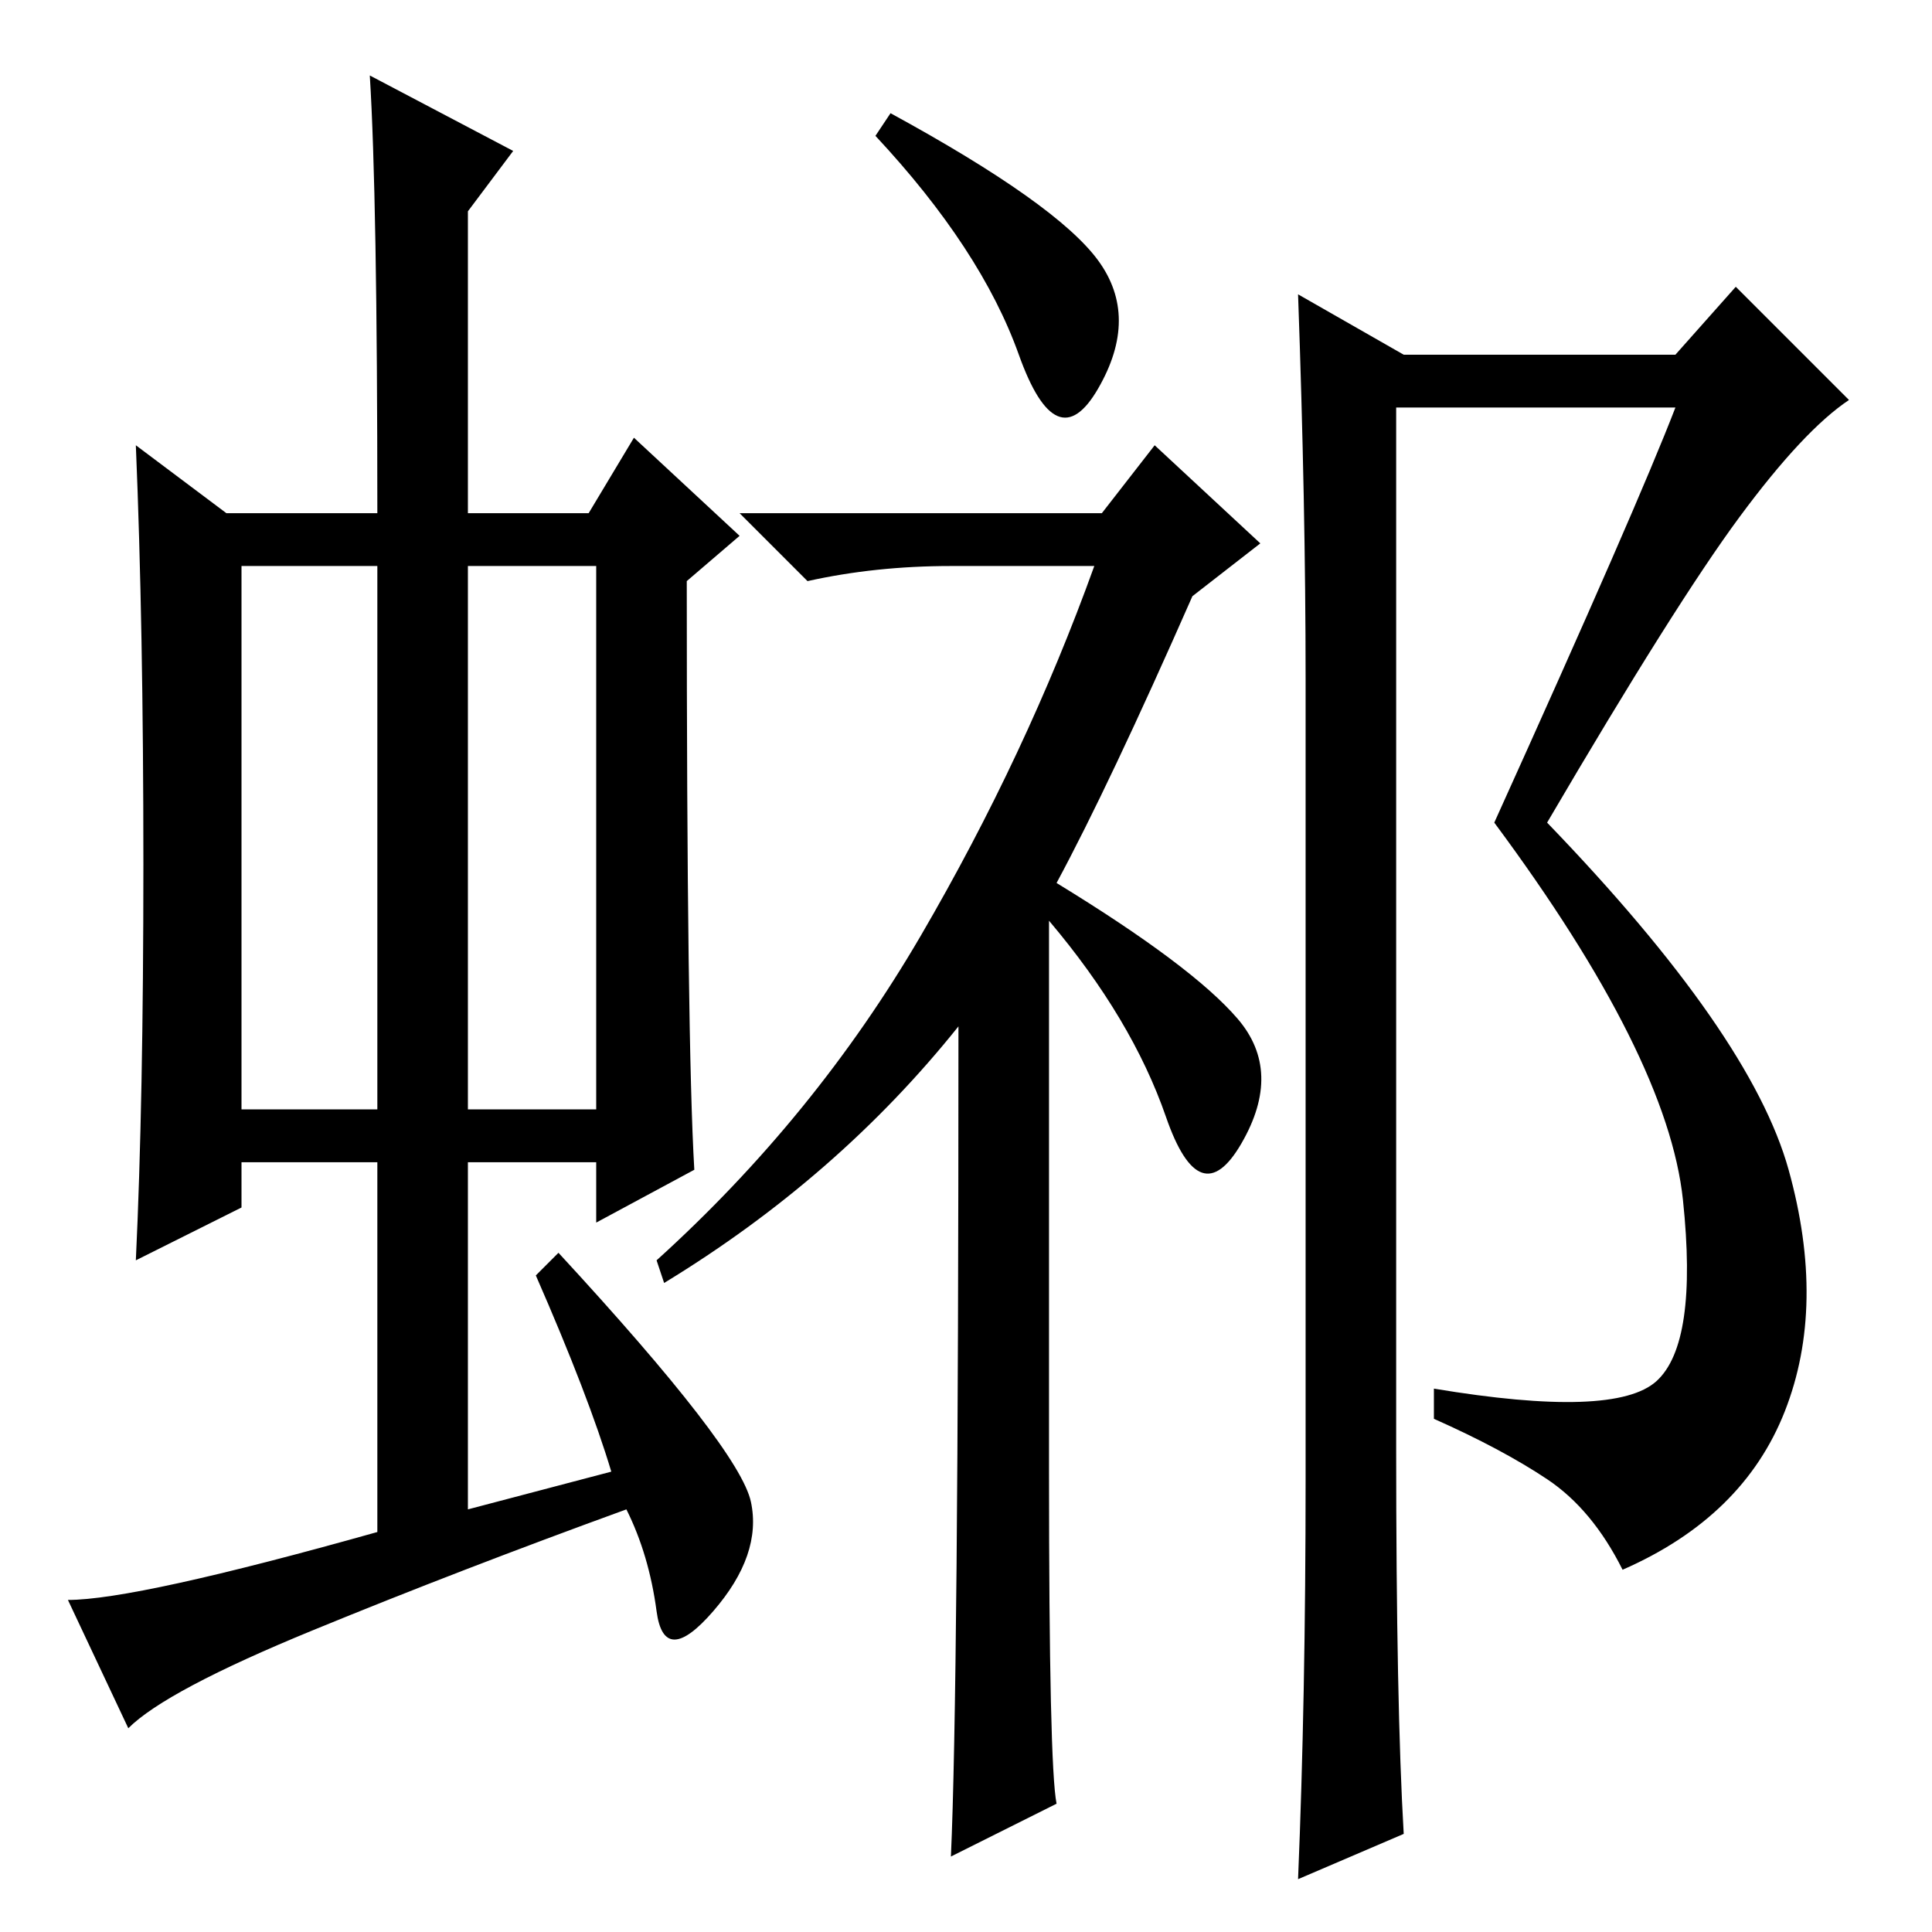 <?xml version="1.0" standalone="no"?>
<!DOCTYPE svg PUBLIC "-//W3C//DTD SVG 1.1//EN" "http://www.w3.org/Graphics/SVG/1.1/DTD/svg11.dtd" >
<svg xmlns="http://www.w3.org/2000/svg" xmlns:xlink="http://www.w3.org/1999/xlink" version="1.1" viewBox="0 -36 256 256">
  <g transform="matrix(1 0 0 -1 0 220)">
   <path fill="currentColor"
d="M32 109h18v72h-18v-72zM62 109h17v72h-17v-72zM71 87l3 3q24 -26 25.5 -33t-5 -14.5t-7.5 0t-4 13.5q-22 -8 -41.5 -16t-24.5 -13l-8 17q9 0 41 9v49h-18v-6l-14 -7q1 21 1 52.5t-1 55.5l12 -9h20q0 42 -1 58l19 -10l-6 -8v-40h16l6 10l14 -13l-7 -6q0 -61 1 -78l-13 -7
v8h-17v-46l19 5q-3 10 -10 26zM145.5 221.5q5.5 -7.5 0 -17t-10.5 4.5t-19 29l2 3q22 -12 27.5 -19.5zM139 61q0 -39 1 -44l-14 -7q1 22 1 110q-16 -20 -39 -34l-1 3q21 19 35 43t23 49h-19q-10 0 -19 -2l-9 9h48l7 9l14 -13l-9 -7q-11 -25 -18 -38q18 -11 24 -18t0.5 -16.5
t-10 3.5t-15.5 26v-73zM219.5 73q5.5 5 3.5 24t-25 50q19 42 24 55h-37v-138q0 -34 1 -51l-14 -6q1 24 1 53v106q0 23 -1 51l14 -8h36l8 9l15 -15q-6 -4 -14.5 -15.5t-25.5 -40.5q27 -28 32 -46t-0.5 -32t-21.5 -21q-4 8 -10 12t-15 8v4q24 -4 29.5 1z" />
  </g>

</svg>
